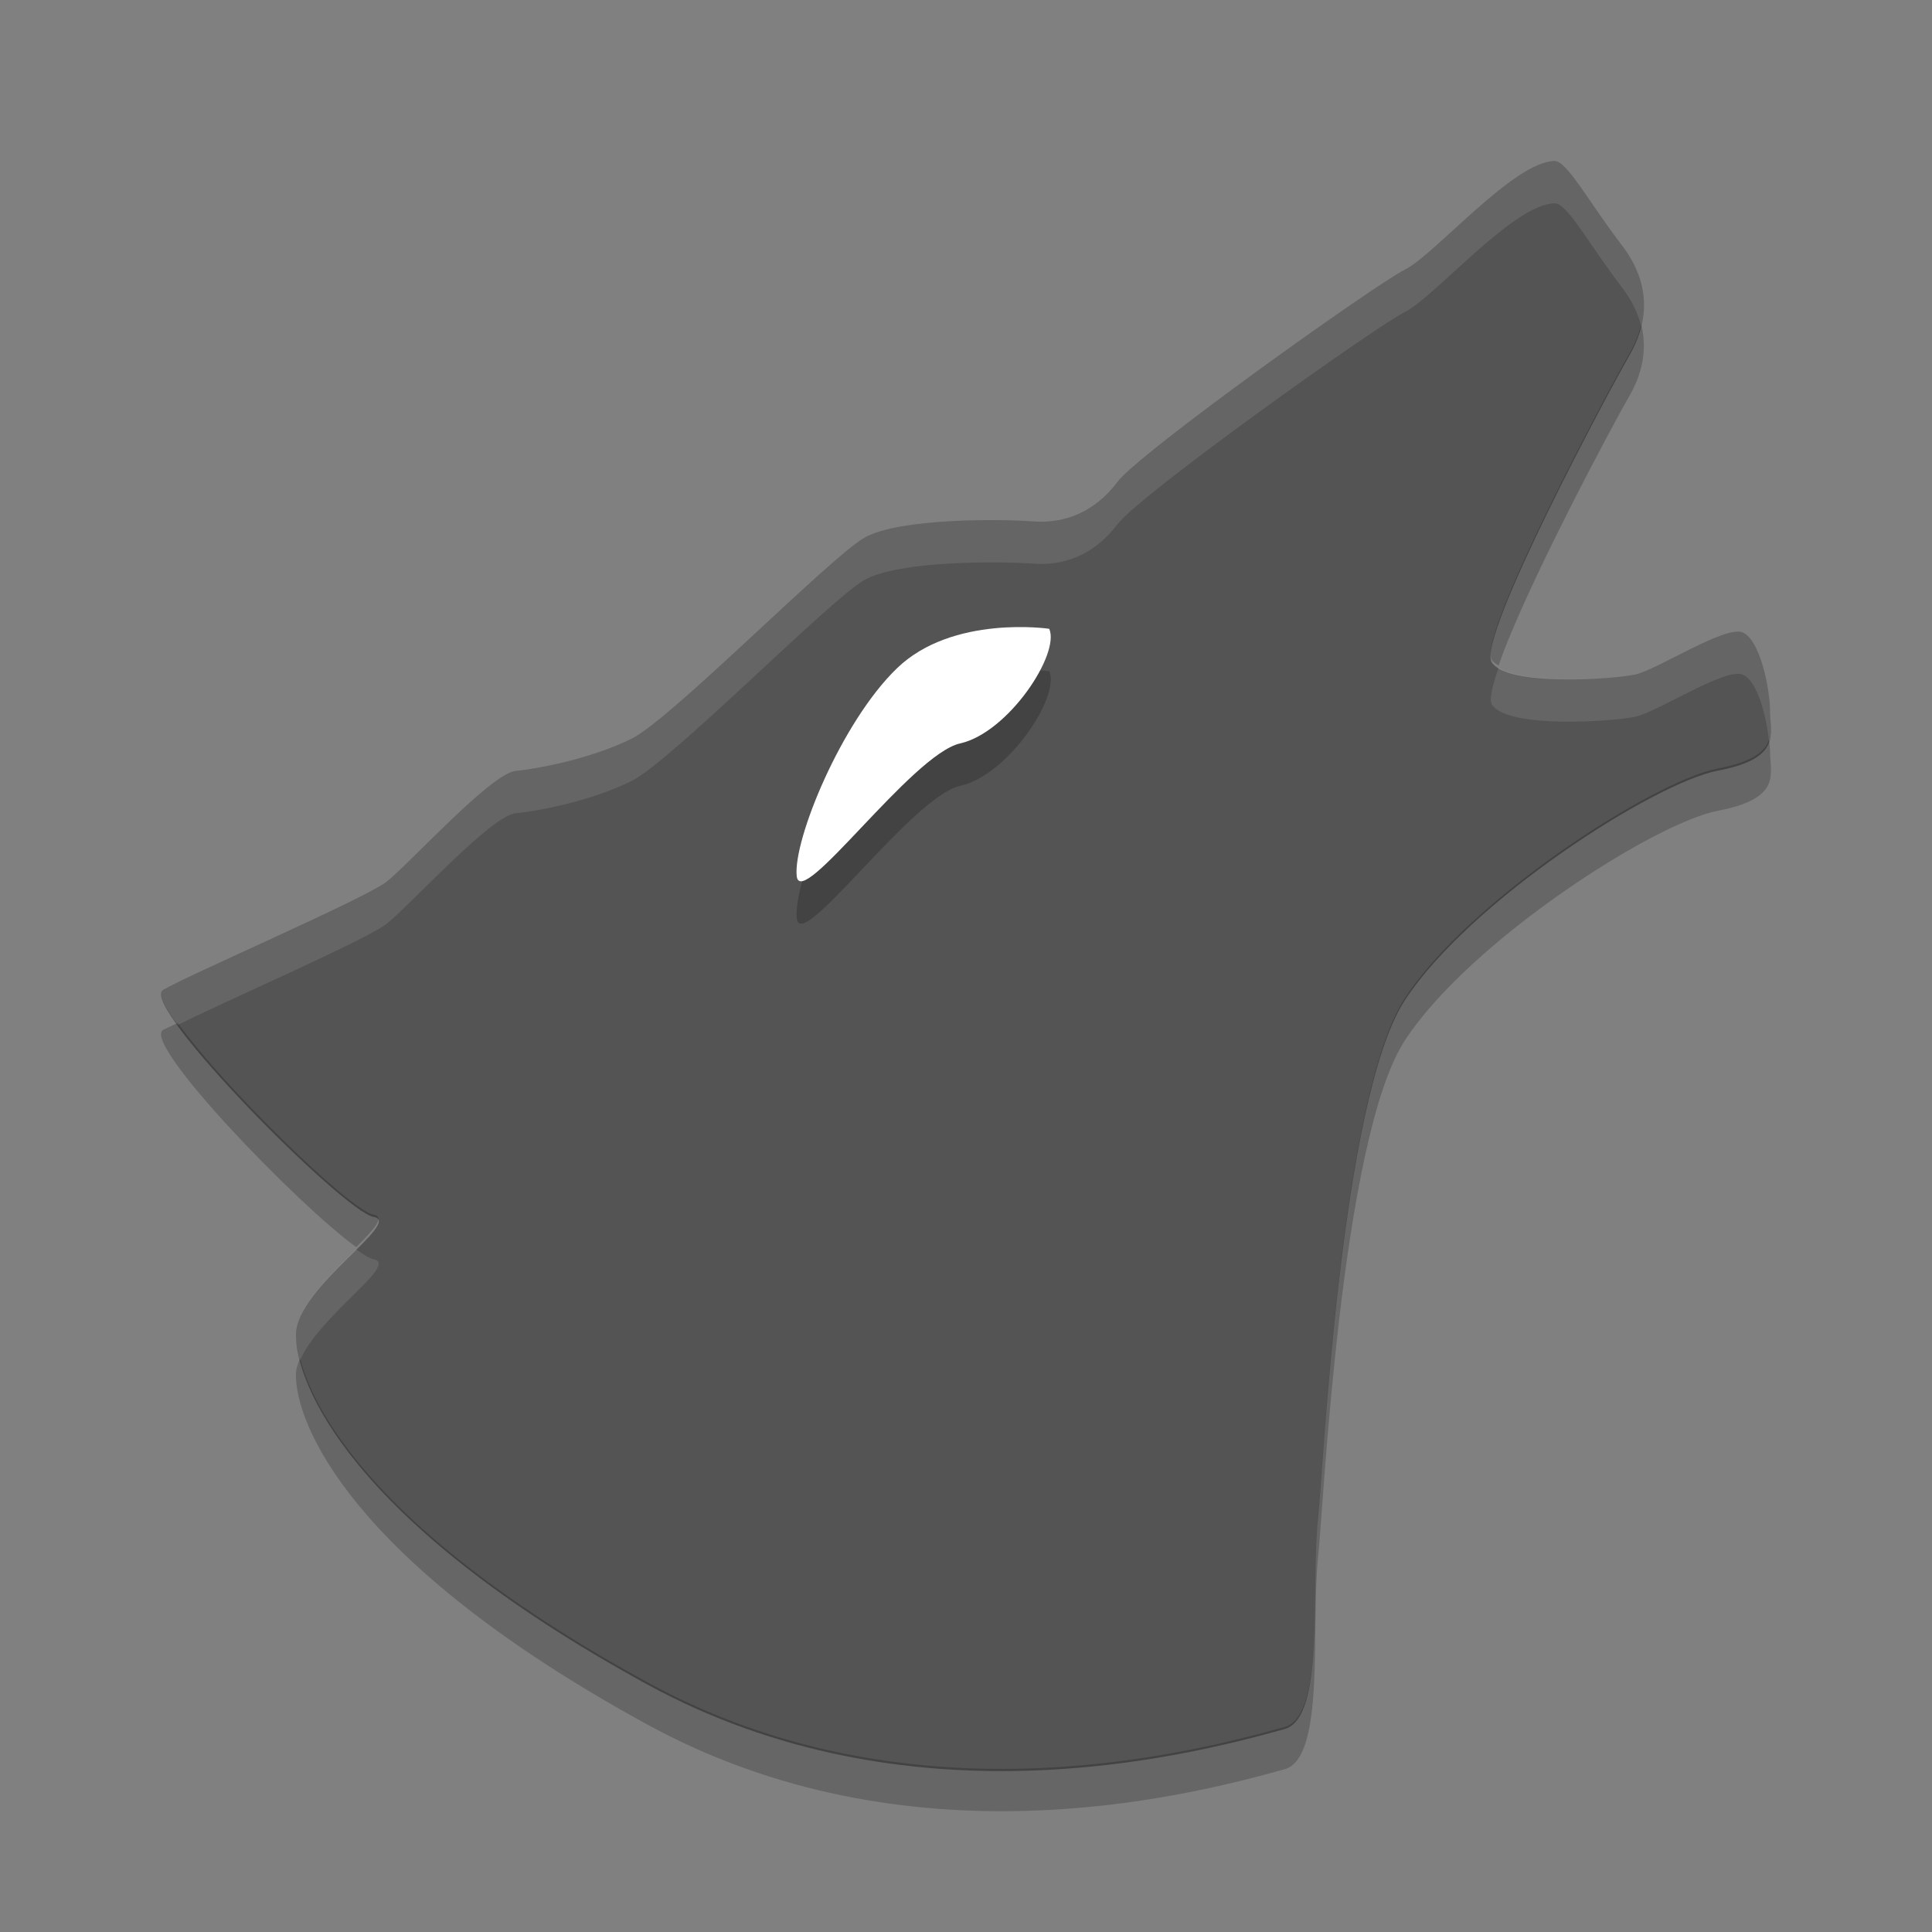 <svg xmlns="http://www.w3.org/2000/svg" width="24" height="24" version="1">
 <rect width="100%" height="100%" fill="#808080" stroke="none"/>
 <g transform="translate(1 1)">
  <path d="m12.175 7.306s-1.22-0.187-1.923 0.514c-0.705 0.701-1.315 2.242-1.267 2.709 0.047 0.468 1.454-1.588 2.064-1.728 0.61-0.14 1.267-1.168 1.126-1.495z"/>
  <path fill="#545454" d="m18.316 1c-0.508 0-1.493 1.165-1.863 1.349-0.369 0.184-3.294 2.269-3.571 2.637-0.277 0.368-0.647 0.521-1.047 0.491-0.4-0.031-1.665-0.043-2.096 0.202-0.431 0.245-2.398 2.251-2.891 2.496-0.493 0.245-1.135 0.371-1.443 0.402-0.308 0.031-1.328 1.162-1.605 1.377-0.277 0.214-2.466 1.158-2.774 1.342-0.308 0.184 2.246 2.76 2.615 2.821 0.369 0.061-0.957 0.874-0.965 1.457-0.008 0.581 0.635 2.313 4.365 4.351 3.225 1.762 6.631 0.913 7.917 0.554 0.51-0.142 0.323-1.778 0.417-2.647 0.062-0.552 0.277-5.181 1.077-6.407 0.8-1.226 3.088-2.698 3.889-2.852 0.8-0.153 0.647-0.46 0.647-0.736 0-0.276-0.123-0.889-0.339-0.981-0.215-0.092-1.056 0.46-1.333 0.522-0.277 0.061-1.601 0.153-1.786-0.153-0.186-0.307 1.492-3.434 1.707-3.802 0.216-0.369 0.309-0.86-0.092-1.381-0.4-0.521-0.677-1.042-0.831-1.042z"/>
  <path opacity=".2" d="m12.034 7.338s-1.199-0.178-1.891 0.49c-0.692 0.668-1.292 2.136-1.245 2.581 0.046 0.445 1.43-1.513 2.03-1.647 0.6-0.134 1.245-1.113 1.107-1.424z"/>
  <path fill="#fff" d="m12.034 6.811s-1.199-0.178-1.891 0.49c-0.692 0.667-1.292 2.136-1.246 2.581 0.046 0.445 1.43-1.513 2.03-1.647 0.599-0.134 1.245-1.113 1.107-1.424z"/>
  <path fill="#fff" opacity=".1" d="m18.316 1c-0.508 0-1.493 1.165-1.863 1.349-0.369 0.184-3.294 2.269-3.571 2.637s-0.647 0.521-1.048 0.49c-0.4-0.031-1.665-0.043-2.096 0.203-0.431 0.245-2.398 2.251-2.891 2.496-0.492 0.245-1.135 0.371-1.443 0.402-0.308 0.031-1.328 1.162-1.605 1.376-0.277 0.215-2.467 1.158-2.774 1.341-0.069 0.041 0.02 0.214 0.182 0.44 0.502-0.258 2.333-1.054 2.592-1.255 0.277-0.214 1.297-1.346 1.605-1.376 0.308-0.031 0.951-0.157 1.443-0.402 0.493-0.245 2.46-2.251 2.891-2.496 0.431-0.245 1.696-0.233 2.096-0.203 0.4 0.031 0.77-0.122 1.048-0.49 0.277-0.368 3.202-2.453 3.571-2.637 0.369-0.184 1.355-1.349 1.863-1.349 0.154 0 0.431 0.521 0.831 1.042 0.128 0.167 0.202 0.33 0.242 0.488 0.075-0.303 0.037-0.651-0.242-1.015-0.401-0.521-0.677-1.042-0.831-1.042zm2.225 5.849c-0.309 0.045-0.983 0.475-1.225 0.528-0.252 0.056-1.361 0.133-1.7-0.083-0.075 0.22-0.12 0.398-0.085 0.455 0.185 0.307 1.508 0.215 1.786 0.154 0.277-0.061 1.118-0.614 1.333-0.522 0.185 0.079 0.296 0.532 0.326 0.836 0.042-0.122 0.012-0.255 0.012-0.381 0-0.276-0.123-0.889-0.338-0.981-0.027-0.011-0.064-0.013-0.108-0.006zm-17.117 7.67c-0.304 0.303-0.745 0.711-0.749 1.055-0.001 0.084 0.018 0.198 0.051 0.328 0.231-0.554 1.243-1.204 0.914-1.259-0.043-0.007-0.121-0.055-0.216-0.123z"/>
  <path opacity=".2" d="m19.388 3.031c-0.032 0.131-0.084 0.254-0.149 0.365-0.216 0.368-1.893 3.495-1.708 3.801 0.017 0.028 0.052 0.049 0.085 0.071 0.323-0.95 1.448-3.047 1.623-3.346 0.146-0.25 0.232-0.557 0.149-0.891zm1.587 5.16c-0.05 0.144-0.2 0.272-0.633 0.355-0.8 0.153-3.088 1.625-3.889 2.852-0.8 1.226-1.017 5.855-1.078 6.407-0.094 0.869 0.094 2.506-0.416 2.648-1.286 0.358-4.693 1.206-7.917-0.555-3.192-1.743-4.117-3.256-4.315-4.023-0.028 0.067-0.051 0.135-0.051 0.198-0.008 0.581 0.635 2.312 4.366 4.35 3.225 1.762 6.631 0.914 7.917 0.555 0.51-0.142 0.322-1.779 0.416-2.648 0.062-0.552 0.278-5.181 1.078-6.407 0.8-1.226 3.088-2.698 3.889-2.852 0.8-0.153 0.646-0.46 0.646-0.736 0-0.039-0.007-0.095-0.012-0.145zm-19.767 3.517c-0.035 0.018-0.162 0.074-0.182 0.086-0.272 0.162 1.683 2.184 2.399 2.698 0.211-0.21 0.367-0.378 0.216-0.403-0.287-0.048-1.873-1.598-2.433-2.382z"/>
 </g>
</svg>
